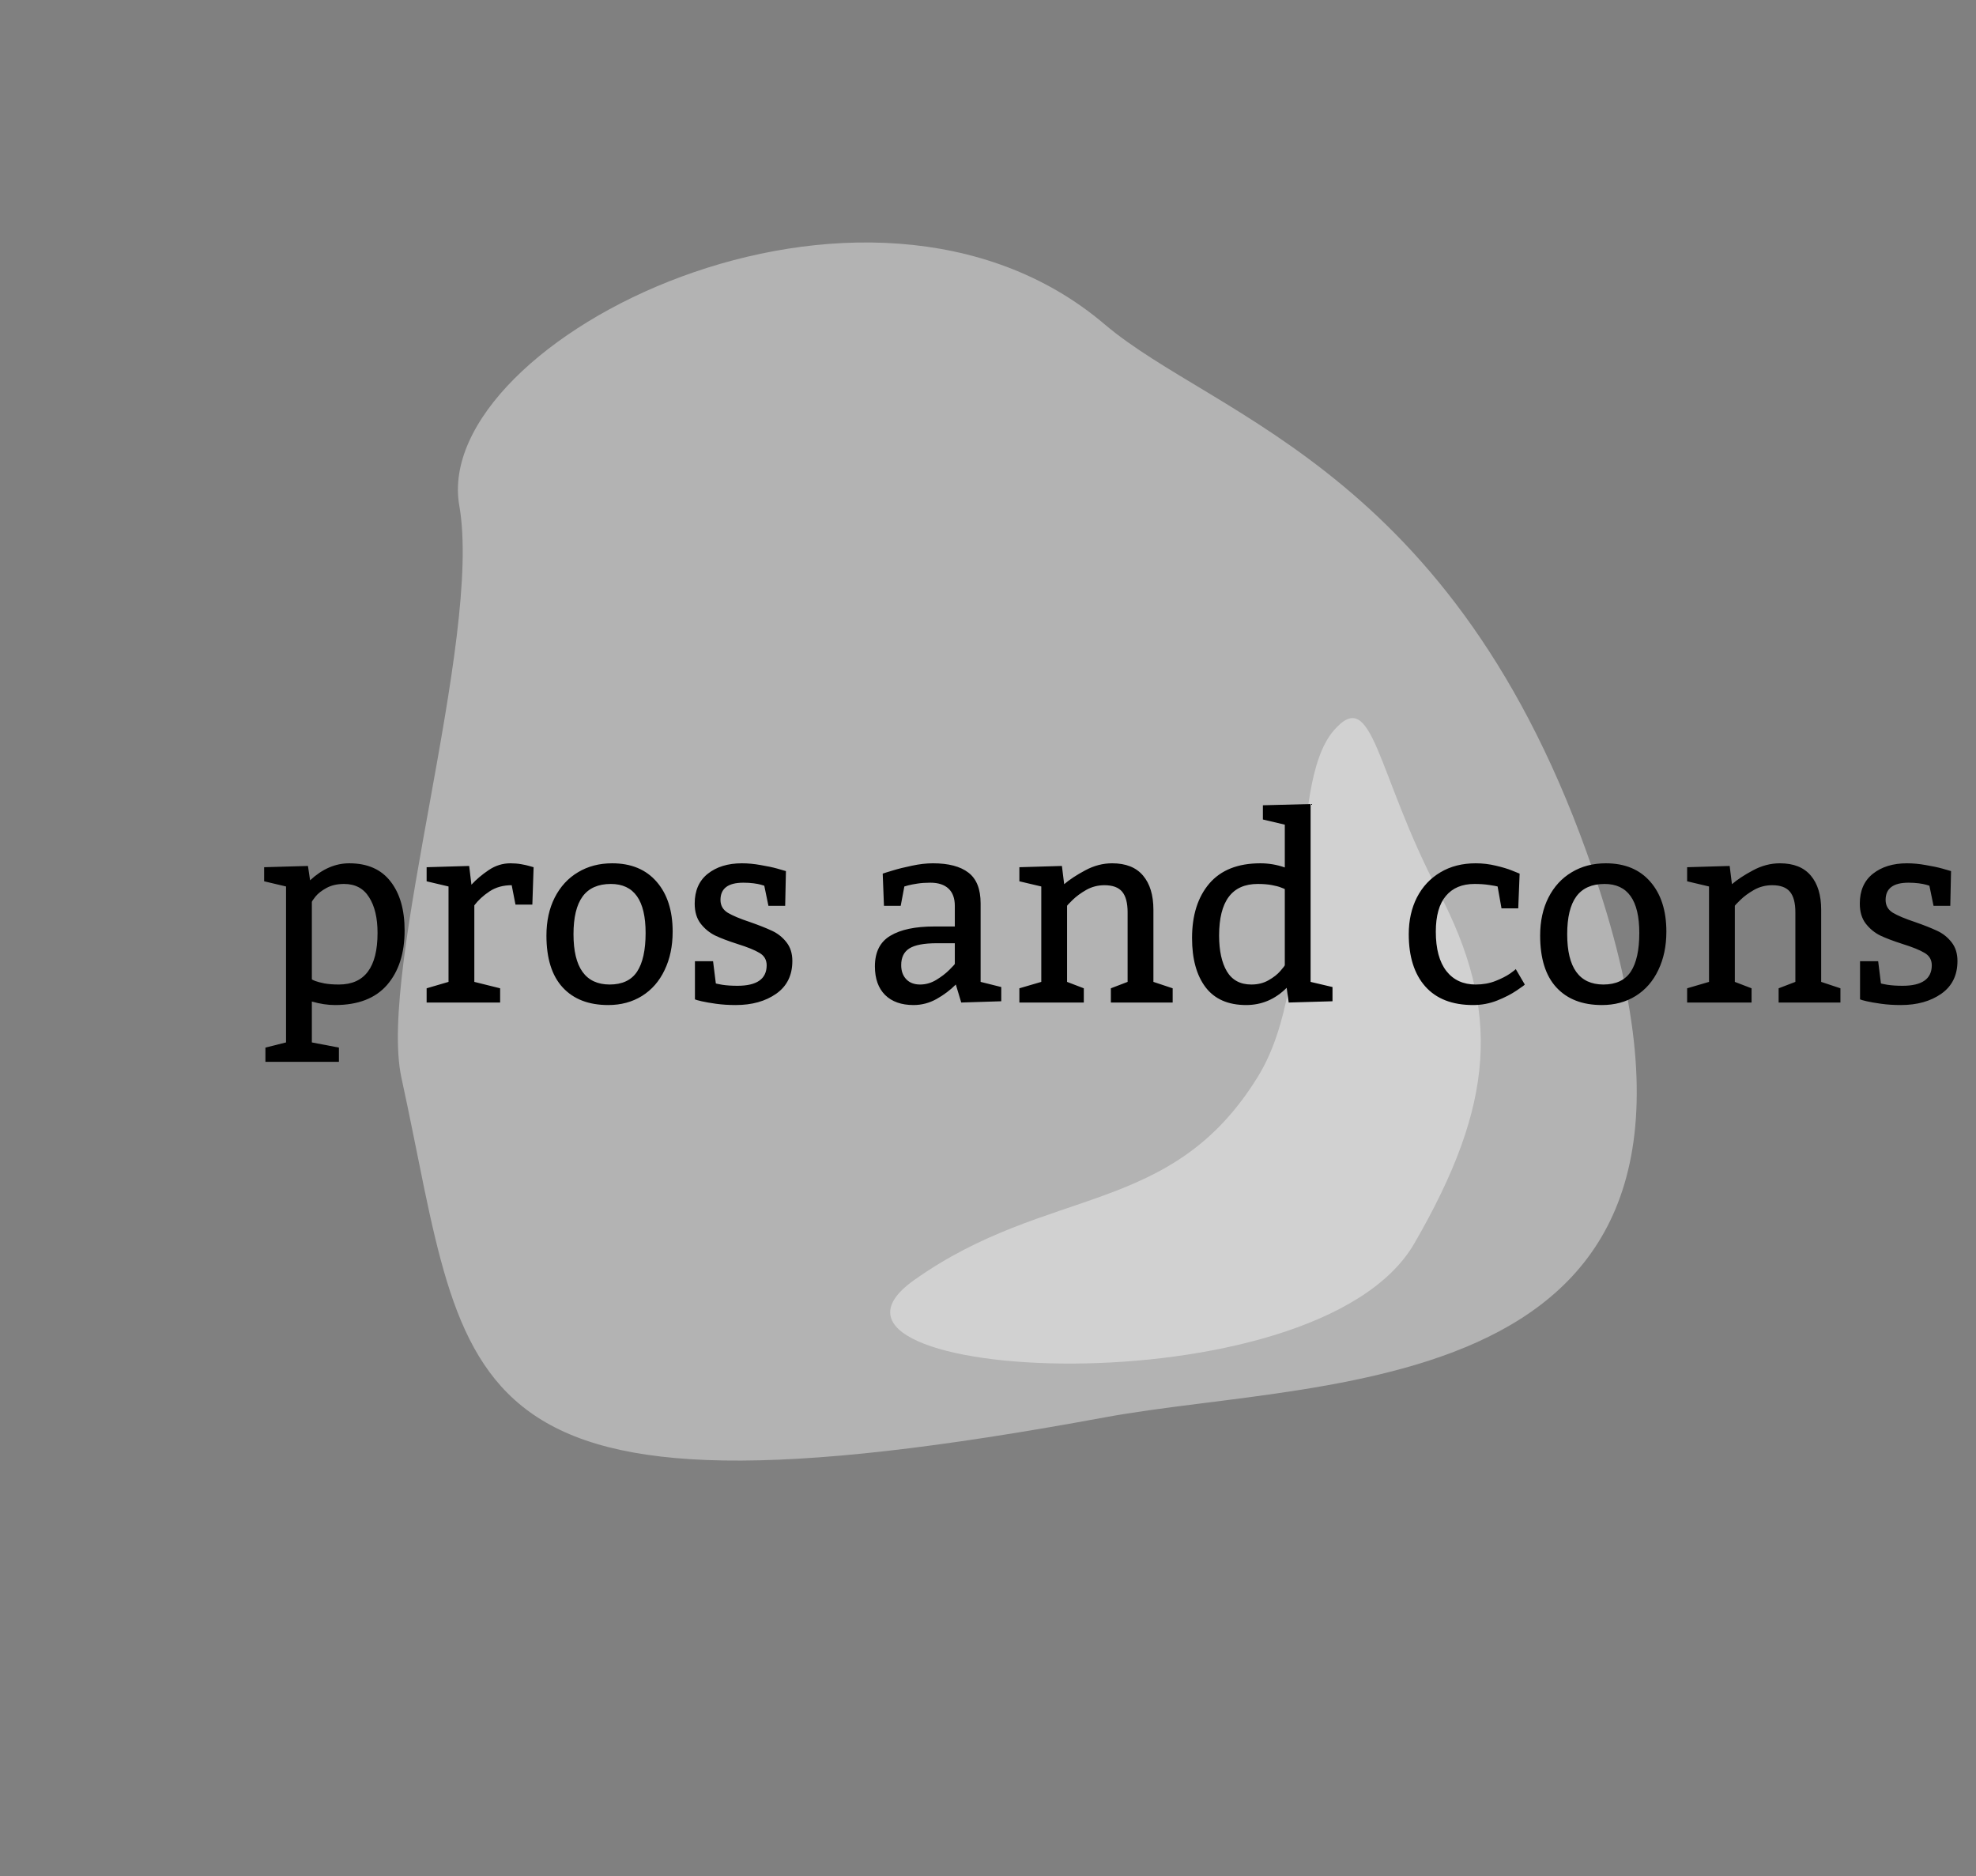 <svg width="138" height="131" viewBox="0 0 138 131" fill="none" xmlns="http://www.w3.org/2000/svg">
<rect x="0" y="0" width="138" height="131" fill="#808080" stroke="none"/>
<path d="M77.144 98.968C30.734 107.542 32.835 97.282 28.035 75.254C26.366 67.59 33.708 44.596 32.077 35.313C30.038 23.71 60.472 8.478 77.144 22.643C84.964 29.287 102.25 32.945 111.716 62.168C123.354 98.097 92.949 96.049 77.144 98.968Z" fill="white" fill-opacity="0.4"/>
<path d="M100.454 62.236C104.84 70.606 104.416 77.078 98.769 86.829C91.921 98.654 53.816 96.5 63.838 89.383C73.227 82.717 81.84 85.008 87.884 75.118C92.09 68.235 89.74 54.916 93.162 50.989C95.905 47.842 96.069 53.867 100.454 62.236Z" fill="white" fill-opacity="0.4"/>
<path d="M21.656 61.466C22.506 60.675 23.417 60.279 24.39 60.279C25.661 60.279 26.622 60.701 27.273 61.545C27.929 62.383 28.257 63.523 28.257 64.964C28.257 66.558 27.85 67.826 27.035 68.769C26.221 69.707 25.008 70.176 23.396 70.176C22.881 70.176 22.342 70.094 21.779 69.93V72.786L23.669 73.147V74.14H18.536V73.147L19.977 72.786V61.897L18.448 61.536V60.552L21.507 60.464L21.656 61.466ZM21.779 68.383C21.803 68.406 21.882 68.444 22.017 68.497C22.157 68.55 22.368 68.606 22.649 68.664C22.936 68.717 23.276 68.743 23.669 68.743C25.468 68.743 26.367 67.542 26.367 65.14C26.367 64.097 26.171 63.268 25.778 62.652C25.392 62.031 24.809 61.721 24.029 61.721C23.549 61.721 23.139 61.815 22.799 62.002C22.465 62.184 22.21 62.383 22.034 62.6C21.864 62.816 21.779 62.942 21.779 62.977V68.383ZM32.924 61.773C33.264 61.404 33.665 61.065 34.128 60.754C34.597 60.438 35.103 60.279 35.648 60.279C35.912 60.279 36.161 60.3 36.395 60.341C36.636 60.382 36.832 60.426 36.984 60.473C37.137 60.514 37.23 60.54 37.266 60.552L37.178 63.162H36L35.736 61.809C35.139 61.809 34.623 61.952 34.19 62.239C33.756 62.526 33.401 62.852 33.126 63.215V68.559L34.928 69.007V70H29.795V69.007L31.324 68.559V61.897L29.795 61.536V60.552L32.766 60.464L32.924 61.773ZM42.75 60.279C44.08 60.279 45.117 60.71 45.861 61.571C46.605 62.427 46.977 63.587 46.977 65.052C46.977 66.06 46.79 66.953 46.415 67.732C46.046 68.512 45.519 69.115 44.833 69.543C44.153 69.965 43.368 70.176 42.477 70.176C41.112 70.176 40.052 69.766 39.296 68.945C38.54 68.125 38.162 66.918 38.162 65.324C38.162 64.316 38.355 63.432 38.742 62.67C39.135 61.902 39.677 61.313 40.368 60.903C41.06 60.487 41.853 60.279 42.75 60.279ZM42.662 61.721C41.772 61.721 41.112 62.014 40.685 62.6C40.263 63.18 40.052 64.056 40.052 65.228C40.052 67.565 40.893 68.737 42.574 68.743C43.453 68.743 44.092 68.444 44.49 67.847C44.889 67.243 45.088 66.341 45.088 65.14C45.088 62.86 44.279 61.721 42.662 61.721ZM49.992 68.664C49.992 68.676 50.142 68.708 50.44 68.761C50.739 68.808 51.094 68.831 51.504 68.831C52.857 68.831 53.537 68.356 53.543 67.407C53.543 67.02 53.376 66.731 53.042 66.537C52.714 66.338 52.201 66.13 51.504 65.913C50.865 65.708 50.347 65.512 49.948 65.324C49.556 65.131 49.219 64.856 48.938 64.498C48.656 64.135 48.516 63.666 48.516 63.092C48.516 62.19 48.82 61.495 49.43 61.009C50.045 60.523 50.839 60.279 51.812 60.279C52.233 60.279 52.67 60.32 53.121 60.402C53.578 60.478 53.965 60.56 54.281 60.648C54.603 60.736 54.806 60.795 54.888 60.824L54.835 63.25H53.666L53.376 61.844C53.341 61.832 53.262 61.809 53.139 61.773C53.022 61.738 52.855 61.706 52.638 61.677C52.421 61.648 52.181 61.633 51.917 61.633C50.851 61.633 50.317 62.034 50.317 62.837C50.317 63.224 50.487 63.523 50.827 63.733C51.173 63.938 51.691 64.155 52.383 64.384C53.004 64.601 53.514 64.803 53.912 64.99C54.31 65.172 54.648 65.439 54.923 65.79C55.198 66.136 55.336 66.572 55.336 67.1C55.336 68.096 54.961 68.857 54.211 69.385C53.461 69.912 52.518 70.176 51.381 70.176C50.889 70.176 50.432 70.147 50.01 70.088C49.588 70.029 49.251 69.971 48.999 69.912C48.747 69.853 48.592 69.81 48.533 69.78V67.117H49.799L49.992 68.664ZM61.647 61C61.74 60.965 61.975 60.892 62.35 60.78C62.73 60.663 63.179 60.552 63.694 60.446C64.21 60.335 64.696 60.279 65.153 60.279C66.243 60.279 67.069 60.496 67.632 60.93C68.2 61.363 68.484 62.078 68.484 63.074V68.559L69.926 68.919V69.912L67.131 70L66.753 68.743C66.366 69.13 65.918 69.467 65.408 69.754C64.904 70.035 64.368 70.176 63.8 70.176C62.95 70.176 62.288 69.941 61.813 69.473C61.339 68.998 61.102 68.333 61.102 67.478C61.102 66.481 61.459 65.769 62.174 65.342C62.889 64.908 63.911 64.691 65.241 64.691H66.683V63.25C66.683 62.723 66.536 62.321 66.243 62.046C65.95 61.77 65.525 61.633 64.969 61.633C64.647 61.633 64.351 61.653 64.081 61.694C63.812 61.735 63.598 61.776 63.44 61.817C63.287 61.858 63.193 61.885 63.158 61.897L62.903 63.25H61.734L61.647 61ZM65.426 65.86C64.535 65.86 63.897 65.981 63.51 66.221C63.129 66.461 62.938 66.851 62.938 67.39C62.938 67.8 63.056 68.128 63.29 68.374C63.524 68.62 63.847 68.743 64.257 68.743C64.655 68.743 65.033 68.635 65.391 68.418C65.748 68.201 66.053 67.967 66.305 67.715C66.557 67.463 66.683 67.325 66.683 67.302V65.86H65.426ZM74.32 61.738C74.695 61.416 75.185 61.094 75.788 60.772C76.397 60.443 77.024 60.279 77.669 60.279C78.63 60.279 79.351 60.566 79.831 61.141C80.311 61.709 80.552 62.503 80.552 63.523V68.559L81.897 69.007V70H77.581V69.007L78.75 68.559V63.698C78.75 63.048 78.624 62.57 78.372 62.266C78.12 61.961 77.707 61.809 77.133 61.809C76.676 61.809 76.254 61.917 75.867 62.134C75.486 62.351 75.167 62.585 74.909 62.837C74.651 63.089 74.522 63.227 74.522 63.25V68.559L75.691 69.007V70H71.191V69.007L72.721 68.559V61.897L71.191 61.536V60.552L74.162 60.464L74.32 61.738ZM93.059 69.912L90 70L89.859 68.972C89.057 69.774 88.113 70.176 87.029 70.176C85.769 70.176 84.823 69.76 84.19 68.928C83.564 68.096 83.25 66.953 83.25 65.5C83.25 63.906 83.651 62.638 84.454 61.694C85.263 60.751 86.452 60.279 88.022 60.279C88.608 60.279 89.177 60.376 89.728 60.569V57.581L88.198 57.221V56.227L91.529 56.14V68.559L93.059 68.919V69.912ZM89.728 62.081C89.692 62.058 89.602 62.02 89.455 61.967C89.314 61.908 89.103 61.852 88.822 61.8C88.541 61.747 88.213 61.721 87.838 61.721C86.039 61.721 85.14 62.922 85.14 65.324C85.14 66.379 85.321 67.214 85.685 67.829C86.054 68.439 86.622 68.743 87.39 68.743C87.847 68.743 88.248 68.644 88.594 68.444C88.945 68.245 89.221 68.028 89.42 67.794C89.625 67.56 89.728 67.425 89.728 67.39V62.081ZM104.59 61.897C104.508 61.873 104.312 61.838 104.001 61.791C103.69 61.744 103.348 61.721 102.973 61.721C102.111 61.721 101.446 61.999 100.978 62.556C100.509 63.112 100.274 63.944 100.274 65.052C100.274 66.253 100.521 67.17 101.013 67.803C101.505 68.43 102.188 68.743 103.061 68.743C103.564 68.743 104.024 68.661 104.44 68.497C104.856 68.333 105.196 68.16 105.46 67.978C105.724 67.791 105.855 67.686 105.855 67.662L106.488 68.743C106.488 68.767 106.301 68.904 105.926 69.156C105.557 69.408 105.103 69.643 104.563 69.859C104.03 70.07 103.471 70.176 102.885 70.176C101.42 70.176 100.304 69.742 99.536 68.875C98.769 68.008 98.385 66.792 98.385 65.228C98.385 64.267 98.575 63.411 98.956 62.661C99.343 61.911 99.888 61.328 100.591 60.912C101.294 60.49 102.117 60.279 103.061 60.279C103.541 60.279 104.01 60.335 104.467 60.446C104.924 60.552 105.296 60.663 105.583 60.78C105.87 60.892 106.052 60.965 106.128 61L106.031 63.426H104.862L104.59 61.897ZM112.148 60.279C113.479 60.279 114.516 60.71 115.26 61.571C116.004 62.427 116.376 63.587 116.376 65.052C116.376 66.06 116.188 66.953 115.813 67.732C115.444 68.512 114.917 69.115 114.231 69.543C113.552 69.965 112.767 70.176 111.876 70.176C110.511 70.176 109.45 69.766 108.694 68.945C107.938 68.125 107.561 66.918 107.561 65.324C107.561 64.316 107.754 63.432 108.141 62.67C108.533 61.902 109.075 61.313 109.767 60.903C110.458 60.487 111.252 60.279 112.148 60.279ZM112.061 61.721C111.17 61.721 110.511 62.014 110.083 62.6C109.661 63.18 109.45 64.056 109.45 65.228C109.45 67.565 110.291 68.737 111.973 68.743C112.852 68.743 113.49 68.444 113.889 67.847C114.287 67.243 114.486 66.341 114.486 65.14C114.486 62.86 113.678 61.721 112.061 61.721ZM120.955 61.738C121.33 61.416 121.819 61.094 122.423 60.772C123.032 60.443 123.659 60.279 124.304 60.279C125.265 60.279 125.985 60.566 126.466 61.141C126.946 61.709 127.187 62.503 127.187 63.523V68.559L128.531 69.007V70H124.216V69.007L125.385 68.559V63.698C125.385 63.048 125.259 62.57 125.007 62.266C124.755 61.961 124.342 61.809 123.768 61.809C123.311 61.809 122.889 61.917 122.502 62.134C122.121 62.351 121.802 62.585 121.544 62.837C121.286 63.089 121.157 63.227 121.157 63.25V68.559L122.326 69.007V70H117.826V69.007L119.355 68.559V61.897L117.826 61.536V60.552L120.797 60.464L120.955 61.738ZM131.361 68.664C131.361 68.676 131.511 68.708 131.81 68.761C132.108 68.808 132.463 68.831 132.873 68.831C134.227 68.831 134.906 68.356 134.912 67.407C134.912 67.02 134.745 66.731 134.411 66.537C134.083 66.338 133.57 66.13 132.873 65.913C132.234 65.708 131.716 65.512 131.317 65.324C130.925 65.131 130.588 64.856 130.307 64.498C130.025 64.135 129.885 63.666 129.885 63.092C129.885 62.19 130.189 61.495 130.799 61.009C131.414 60.523 132.208 60.279 133.181 60.279C133.603 60.279 134.039 60.32 134.49 60.402C134.947 60.478 135.334 60.56 135.65 60.648C135.973 60.736 136.175 60.795 136.257 60.824L136.204 63.25H135.035L134.745 61.844C134.71 61.832 134.631 61.809 134.508 61.773C134.391 61.738 134.224 61.706 134.007 61.677C133.79 61.648 133.55 61.633 133.286 61.633C132.22 61.633 131.687 62.034 131.687 62.837C131.687 63.224 131.856 63.523 132.196 63.733C132.542 63.938 133.061 64.155 133.752 64.384C134.373 64.601 134.883 64.803 135.281 64.99C135.68 65.172 136.017 65.439 136.292 65.79C136.567 66.136 136.705 66.572 136.705 67.1C136.705 68.096 136.33 68.857 135.58 69.385C134.83 69.912 133.887 70.176 132.75 70.176C132.258 70.176 131.801 70.147 131.379 70.088C130.957 70.029 130.62 69.971 130.368 69.912C130.116 69.853 129.961 69.81 129.902 69.78V67.117H131.168L131.361 68.664Z" fill="black"/>
</svg>
